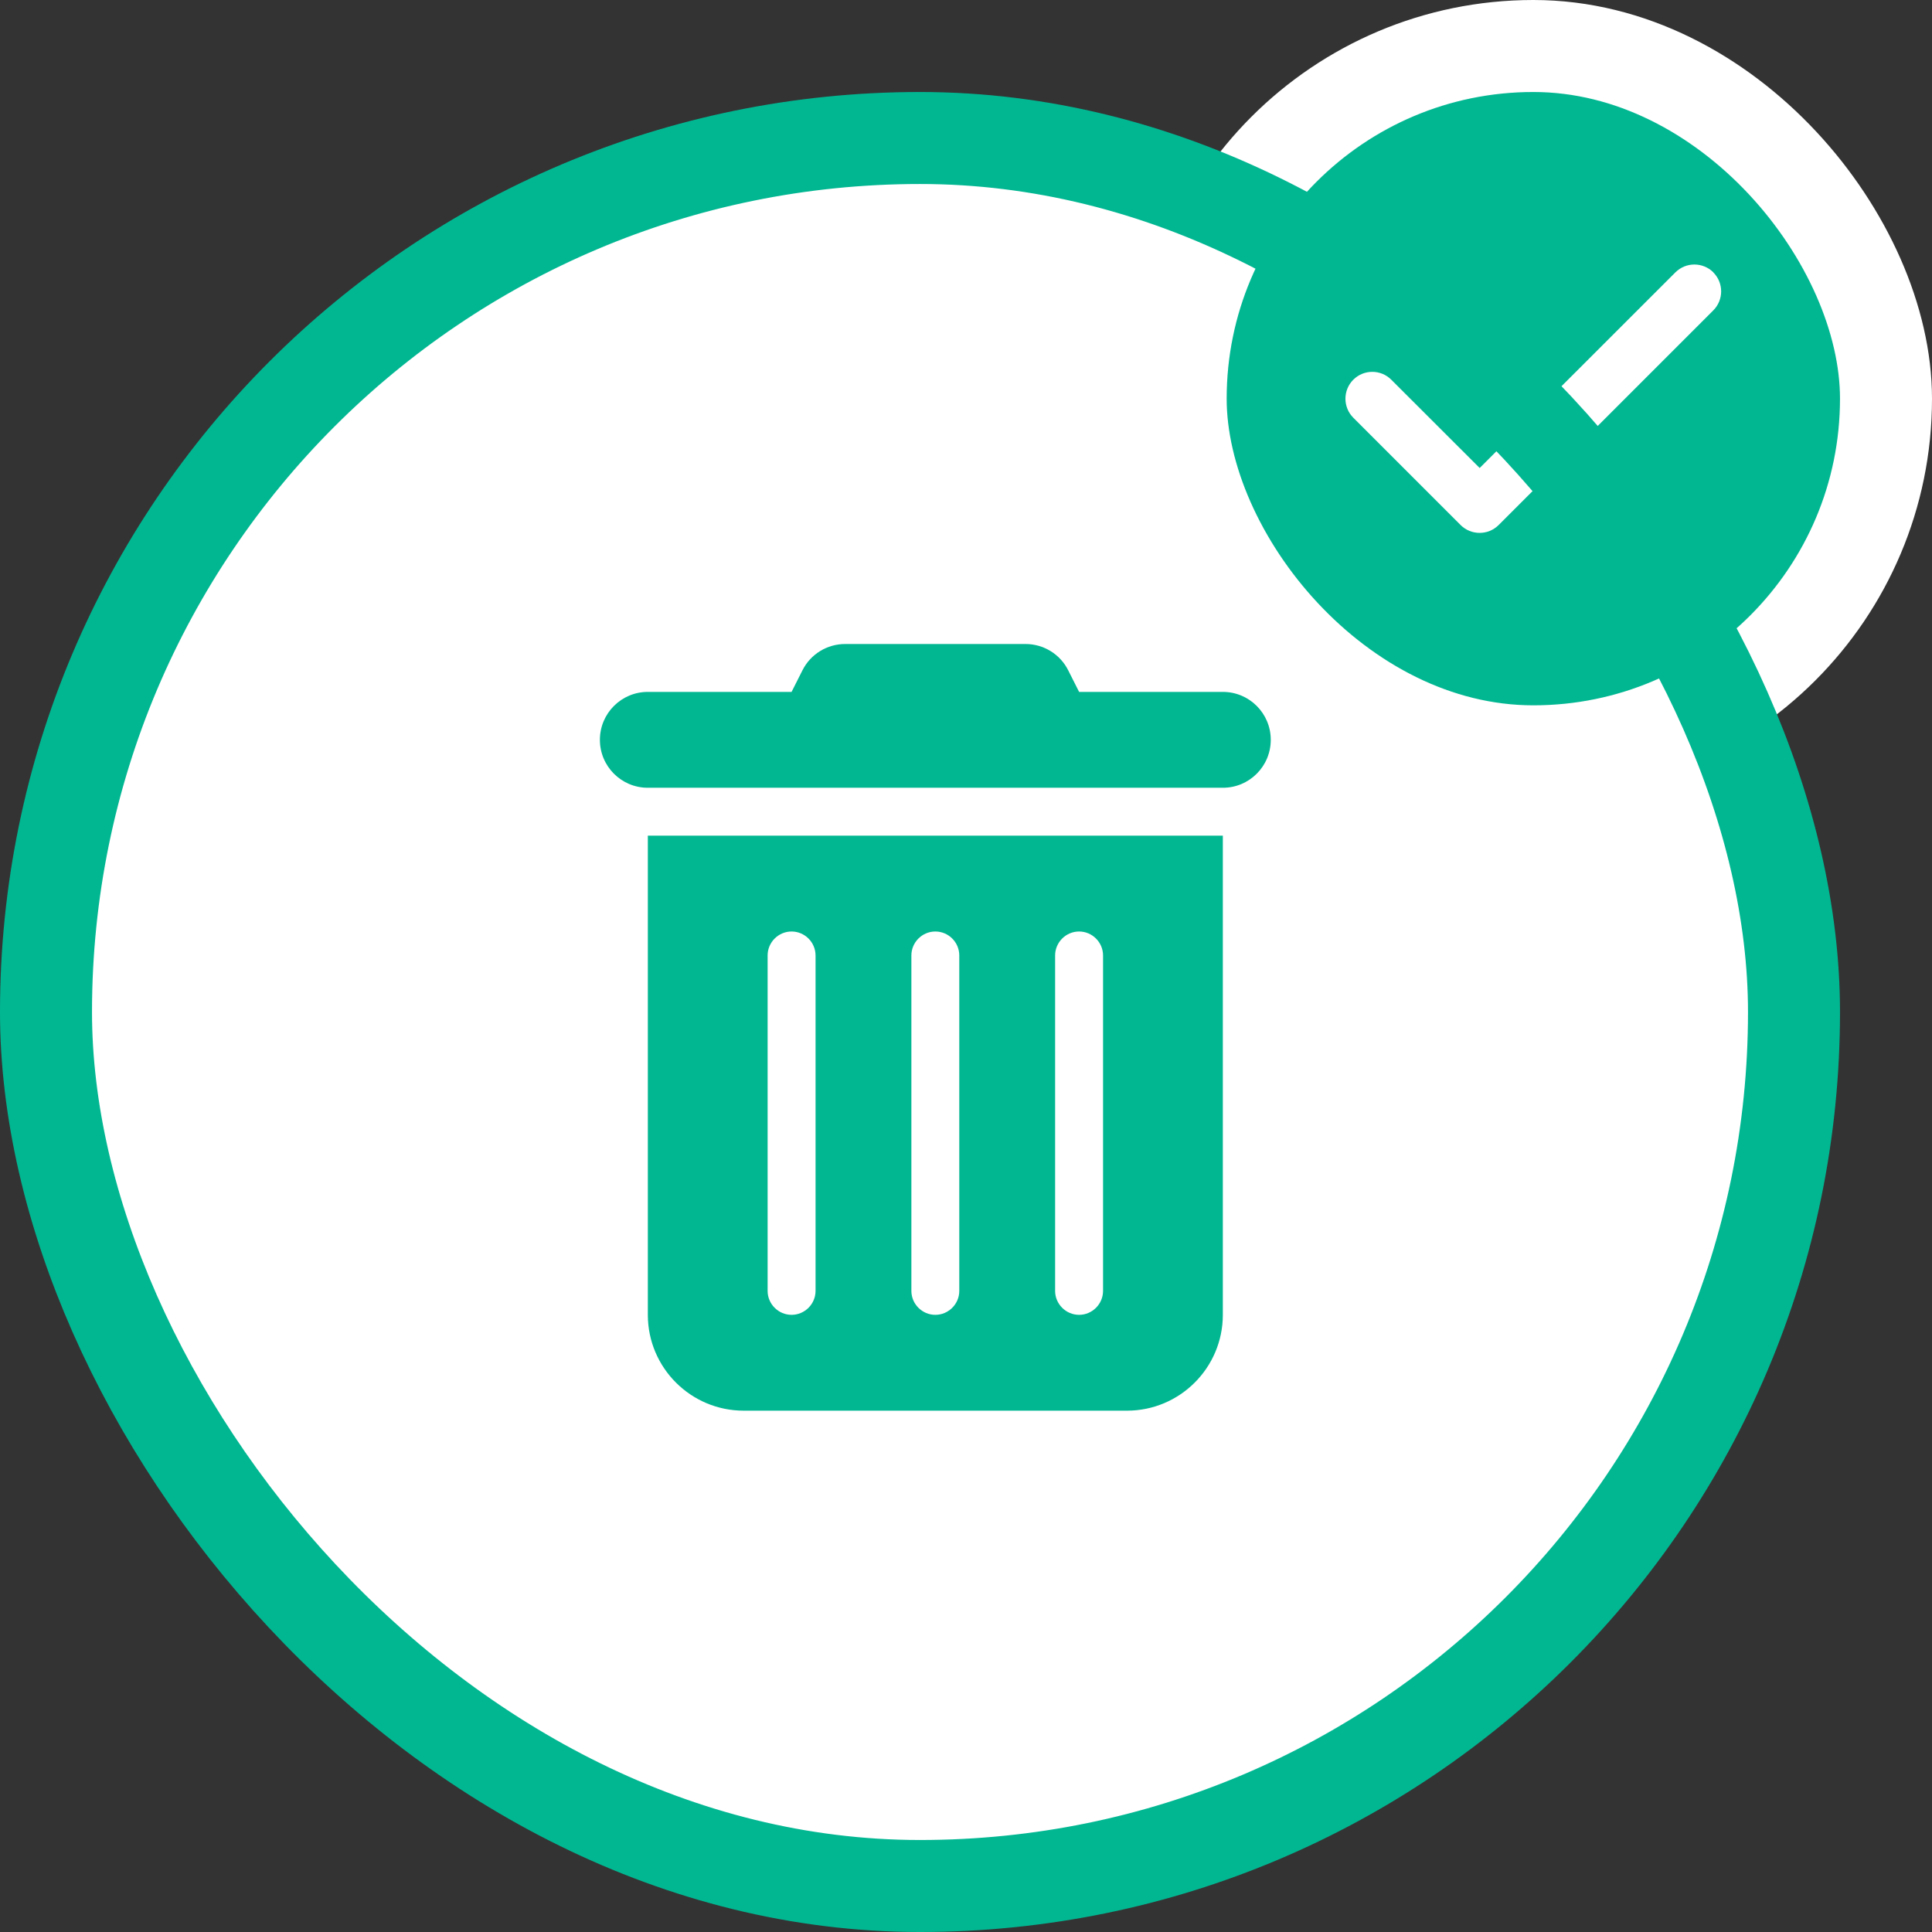 <svg width="63" height="63" viewBox="0 0 63 63" fill="none" xmlns="http://www.w3.org/2000/svg">
<rect x="0" y="0" width="63" height="63" fill="#333333" stroke="none"/>
<rect x="1.5" y="4.5" width="57" height="57" rx="28.5" fill="white"/>
<path d="M26.164 21.864C26.428 21.332 26.97 21 27.561 21H33.44C34.03 21 34.572 21.332 34.836 21.864L35.188 22.562H39.875C40.739 22.562 41.438 23.261 41.438 24.125C41.438 24.989 40.739 25.688 39.875 25.688H21.125C20.261 25.688 19.562 24.989 19.562 24.125C19.562 23.261 20.261 22.562 21.125 22.562H25.812L26.164 21.864ZM21.125 27.25H39.875V42.875C39.875 44.599 38.474 46 36.75 46H24.25C22.526 46 21.125 44.599 21.125 42.875V27.25ZM25.812 30.375C25.383 30.375 25.031 30.727 25.031 31.156V42.094C25.031 42.523 25.383 42.875 25.812 42.875C26.242 42.875 26.594 42.523 26.594 42.094V31.156C26.594 30.727 26.242 30.375 25.812 30.375ZM30.5 30.375C30.07 30.375 29.719 30.727 29.719 31.156V42.094C29.719 42.523 30.07 42.875 30.5 42.875C30.93 42.875 31.281 42.523 31.281 42.094V31.156C31.281 30.727 30.93 30.375 30.5 30.375ZM35.188 30.375C34.758 30.375 34.406 30.727 34.406 31.156V42.094C34.406 42.523 34.758 42.875 35.188 42.875C35.617 42.875 35.969 42.523 35.969 42.094V31.156C35.969 30.727 35.617 30.375 35.188 30.375Z" fill="#01B792"/>
<rect x="38.5" y="1.5" width="23" height="23" rx="11.5" fill="#01B792"/>
<path d="M55.868 8.882C56.21 9.224 56.21 9.779 55.868 10.121L48.868 17.121C48.526 17.462 47.971 17.462 47.629 17.121L44.129 13.621C43.788 13.279 43.788 12.724 44.129 12.382C44.471 12.04 45.026 12.04 45.368 12.382L48.25 15.261L54.632 8.882C54.974 8.54 55.529 8.54 55.871 8.882H55.868Z" fill="white"/>
<rect x="38.5" y="1.5" width="23" height="23" rx="11.5" stroke="white" stroke-width="3"/>
<rect x="1.5" y="4.5" width="57" height="57" rx="28.5" stroke="#01B792" stroke-width="3"/>
</svg>
